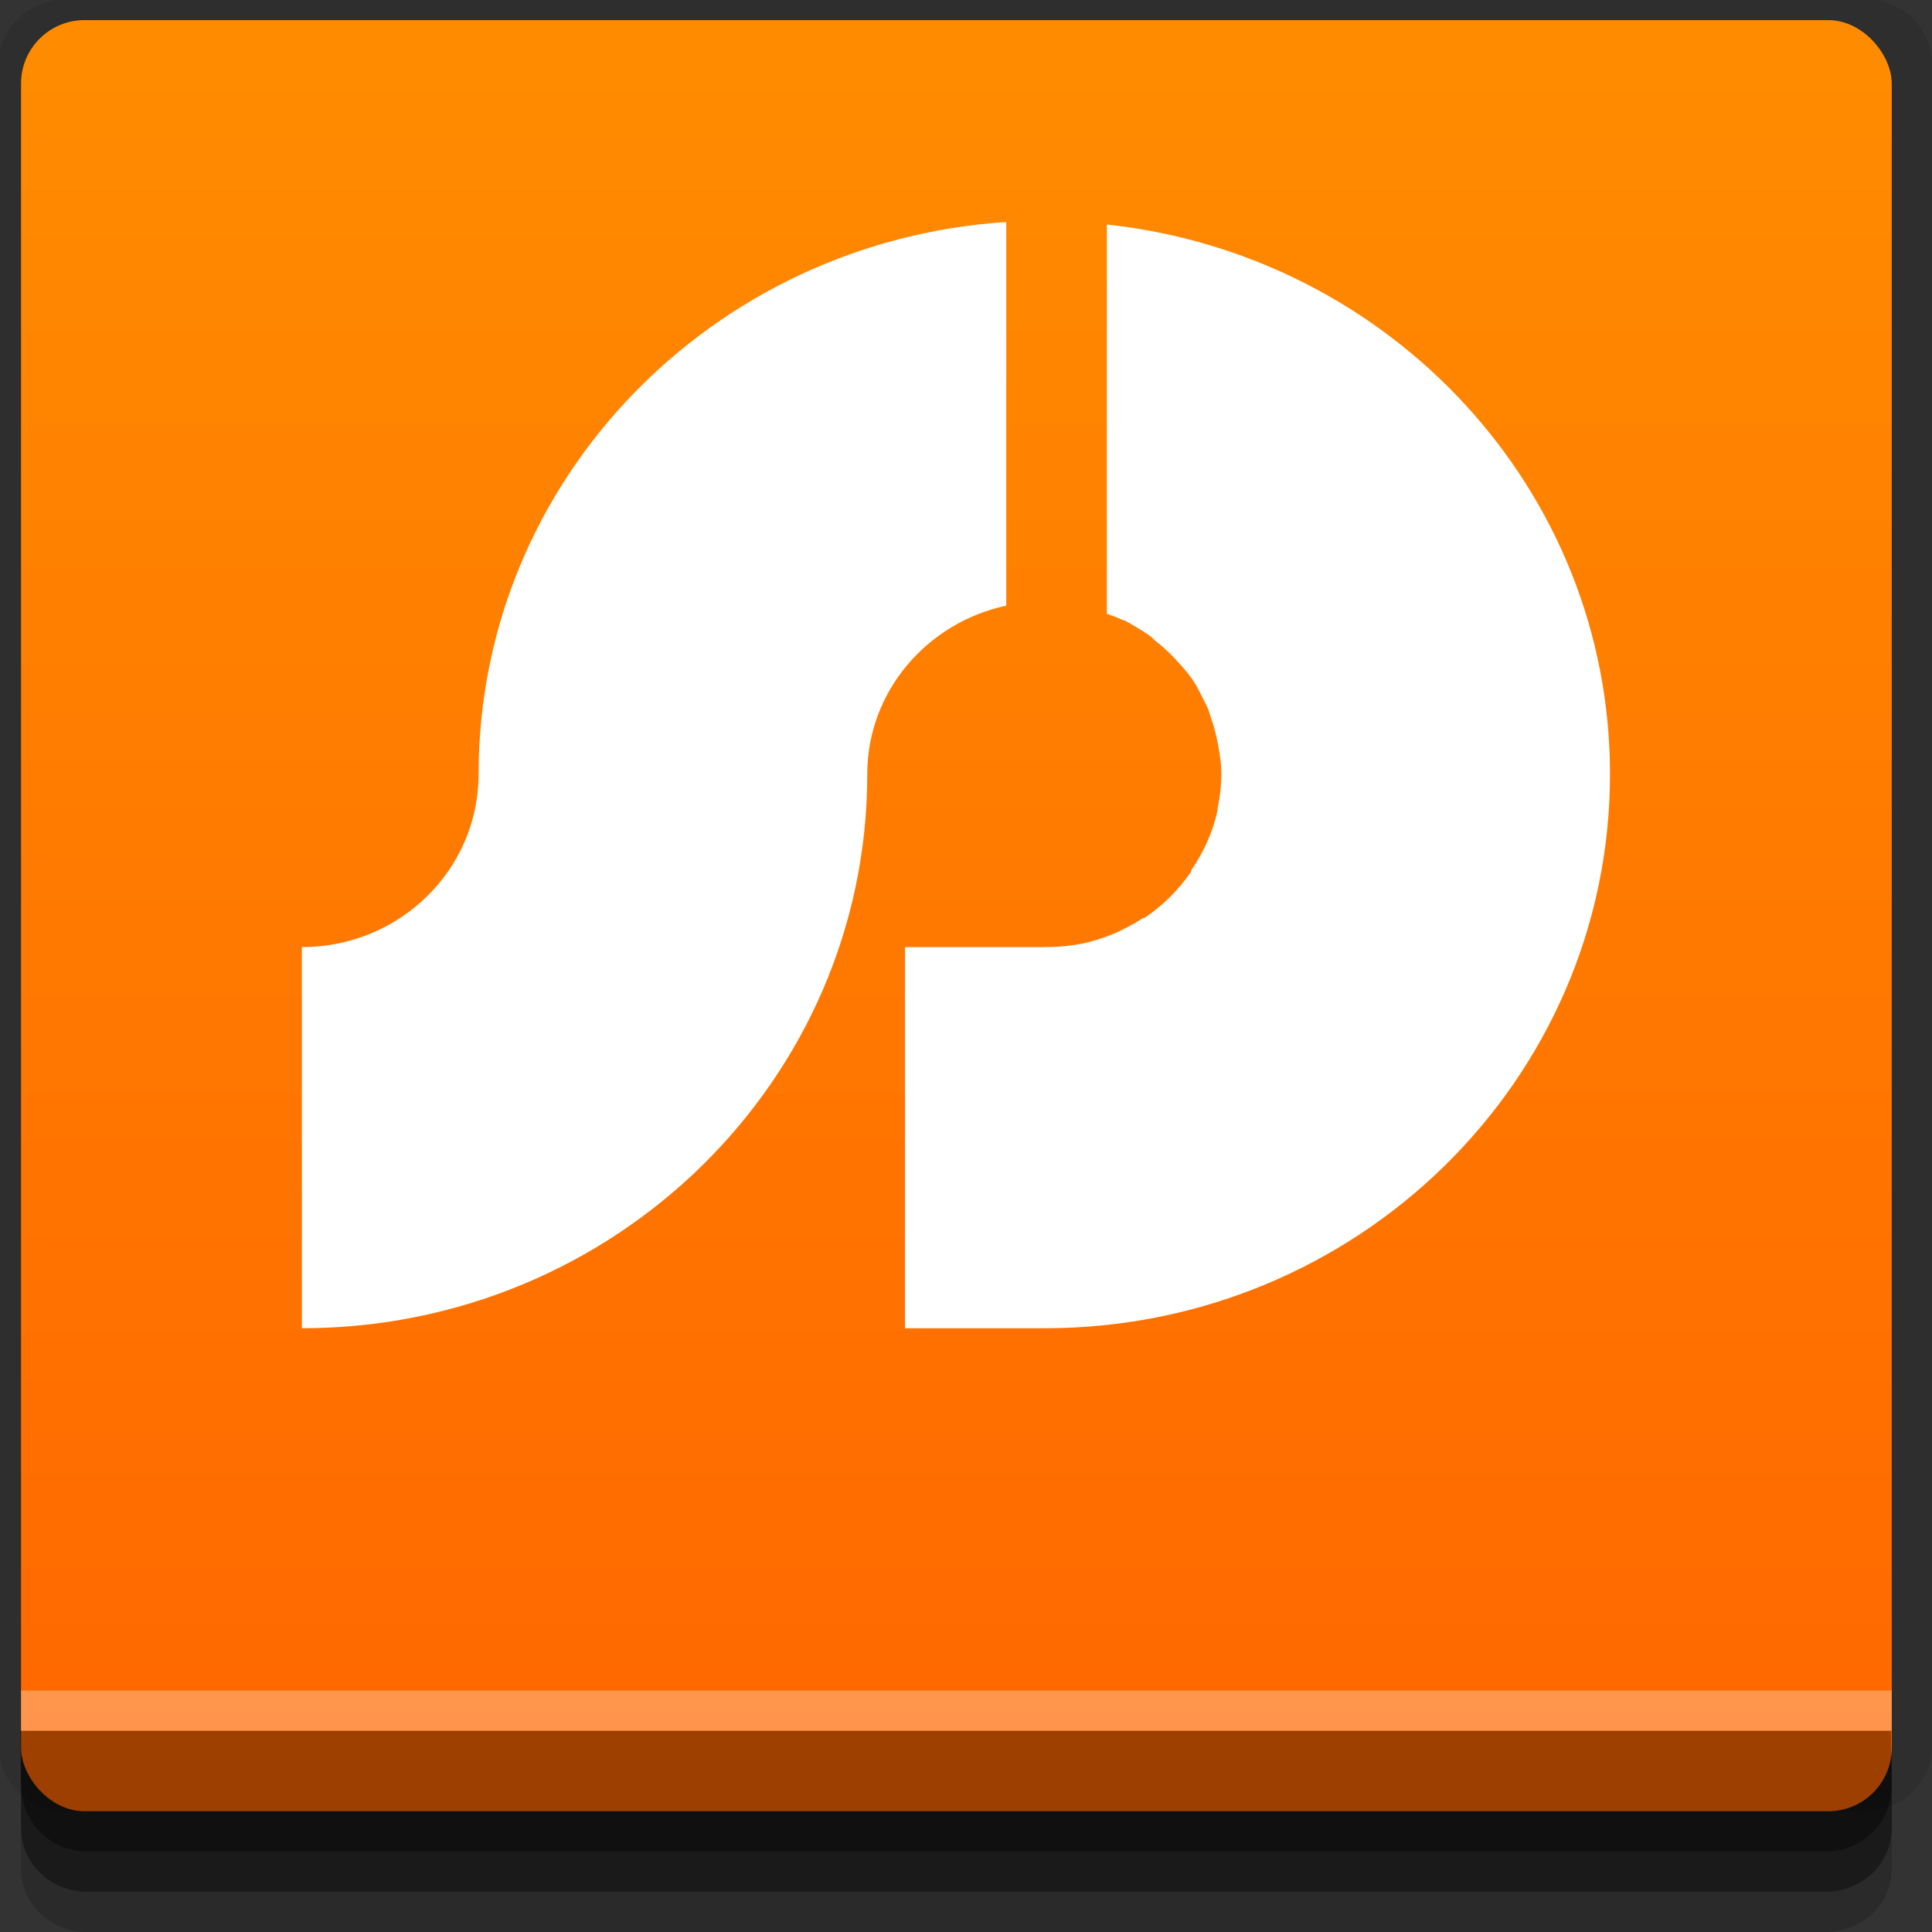 <?xml version="1.0" encoding="UTF-8" standalone="no"?>
<!-- Created with Inkscape (http://www.inkscape.org/) -->

<svg
   xmlns:dc="http://purl.org/dc/elements/1.1/"
   xmlns:cc="http://creativecommons.org/ns#"
   xmlns:rdf="http://www.w3.org/1999/02/22-rdf-syntax-ns#"
   xmlns:svg="http://www.w3.org/2000/svg"
   xmlns="http://www.w3.org/2000/svg"
   xmlns:xlink="http://www.w3.org/1999/xlink"
   xmlns:sodipodi="http://sodipodi.sourceforge.net/DTD/sodipodi-0.dtd"
   xmlns:inkscape="http://www.inkscape.org/namespaces/inkscape"
   width="96"
   height="96"
   id="svg2"
   version="1.1"
   inkscape:version="0.48.4 r9939"
   sodipodi:docname="scribes.svg">
  <rect width="100%" height="100%" fill="#333333" stroke="none"/>
  <defs
     id="defs4">
    <linearGradient
       id="linearGradient3784">
      <stop
         style="stop-color:#ff6600;stop-opacity:1;"
         offset="0"
         id="stop3786" />
      <stop
         style="stop-color:#ff8c00;stop-opacity:1;"
         offset="1"
         id="stop3788" />
    </linearGradient>
    <linearGradient
       inkscape:collect="always"
       xlink:href="#linearGradient3784"
       id="linearGradient3790"
       x1="40"
       y1="1047.362"
       x2="40"
       y2="957.362"
       gradientUnits="userSpaceOnUse" />
  </defs>
  <sodipodi:namedview
     id="base"
     pagecolor="#ffffff"
     bordercolor="#666666"
     borderopacity="1.0"
     inkscape:pageopacity="0.0"
     inkscape:pageshadow="2"
     inkscape:zoom="5.90625"
     inkscape:cx="22.010582"
     inkscape:cy="48"
     inkscape:document-units="px"
     inkscape:current-layer="layer1"
     showgrid="true"
     inkscape:snap-page="true"
     inkscape:snap-global="true"
     inkscape:snap-center="true"
     inkscape:snap-object-midpoints="false"
     showguides="true"
     inkscape:guide-bbox="true"
     inkscape:snap-bbox="true"
     inkscape:object-paths="true"
     inkscape:object-nodes="true"
     inkscape:window-width="1305"
     inkscape:window-height="744"
     inkscape:window-x="61"
     inkscape:window-y="24"
     inkscape:window-maximized="1"
     inkscape:snap-midpoints="false"
     inkscape:snap-grids="true"
     inkscape:snap-to-guides="false">
    <inkscape:grid
       type="xygrid"
       id="grid3002"
       empspacing="5"
       visible="true"
       enabled="true"
       snapvisiblegridlinesonly="true" />
  </sodipodi:namedview>
  <g
     inkscape:label="Layer 1"
     inkscape:groupmode="layer"
     id="layer1"
     transform="translate(0,-956.362)">
    <rect
       style="fill:#ffffff;fill-opacity:0;fill-rule:nonzero;stroke:none"
       id="rect3775"
       width="96"
       height="96"
       x="0"
       y="956.362"
       ry="0" />
    <path
       style="fill:#000000;fill-opacity:0.096;fill-rule:nonzero;stroke:none"
       d="m 3.353,956.307 c -1.884,0 -3.411,1.432 -3.411,3.198 l 0,83.659 c 0,1.766 1.527,3.198 3.411,3.198 l 89.236,0 c 1.884,0 3.411,-1.432 3.411,-3.198 l 0,-83.659 c 0,-1.766 -1.527,-3.198 -3.411,-3.198 z"
       id="rect3772"
       inkscape:connector-curvature="0"
       sodipodi:nodetypes="sssssssss" />
    <path
       style="fill:#000000;fill-opacity:0.187;fill-rule:nonzero;stroke:none"
       d="m 1.046,1041.807 0,7.422 c 0,1.739 1.462,3.134 3.285,3.134 l 86.384,0 c 1.823,0 3.285,-1.395 3.285,-3.134 l 0,-7.422 -92.954,0 z"
       id="rect3785"
       inkscape:connector-curvature="0" />
    <path
       style="fill:#000000;fill-opacity:0.384;fill-rule:nonzero;stroke:none"
       d="m 1.046,1041.807 0,5.381 c 0,1.762 1.462,3.175 3.285,3.175 l 86.384,0 c 1.823,0 3.285,-1.413 3.285,-3.175 l 0,-5.381 -92.954,0 z"
       id="rect3783"
       inkscape:connector-curvature="0" />
    <rect
       style="fill:url(#linearGradient3790);fill-opacity:1;fill-rule:nonzero;stroke:none"
       id="rect2985"
       width="92.954"
       height="89"
       x="1.046"
       y="957.362"
       ry="3.151" />
    <path
       style="fill:#000000;fill-opacity:0.384;fill-rule:nonzero;stroke:none"
       d="m 1,1042.362 0.046,2.746 c 0.03,1.806 1.462,3.254 3.285,3.254 l 86.384,0 c 1.823,0 3.285,-1.448 3.285,-3.254 l -0.046,-2.746 z"
       id="rect3781"
       inkscape:connector-curvature="0"
       sodipodi:nodetypes="csssscc" />
    <rect
       style="fill:#ffffff;fill-opacity:0.3;fill-rule:nonzero;stroke:none"
       id="rect3770"
       width="92.954"
       height="2"
       x="1.046"
       y="1040.362" />
    <path
       style="fill:#ffffff;fill-opacity:1;stroke:none"
       d="M 50 11.031 C 35.359 11.984 23.781 23.89 23.781 38.469 C 23.781 43.22 19.851 47.062 15 47.062 L 15 66 C 30.524 66 43.094 53.671 43.094 38.469 C 43.094 34.357 46.059 30.94 50 30.094 L 50 11.031 z M 55 11.156 L 55 30.5 C 55.245 30.58 55.482 30.669 55.719 30.781 C 55.769 30.805 55.856 30.819 55.906 30.844 C 56.061 30.921 56.195 31.008 56.344 31.094 C 56.649 31.27 56.939 31.447 57.219 31.656 C 57.281 31.702 57.314 31.765 57.375 31.812 C 57.734 32.093 58.065 32.387 58.375 32.719 C 58.731 33.1 59.062 33.467 59.344 33.906 C 59.496 34.143 59.621 34.405 59.75 34.656 C 59.86 34.872 59.971 35.087 60.062 35.312 C 60.09 35.381 60.099 35.462 60.125 35.531 C 60.285 35.957 60.411 36.42 60.5 36.875 C 60.604 37.403 60.688 37.911 60.688 38.469 C 60.688 39.045 60.61 39.643 60.5 40.188 C 60.496 40.205 60.504 40.233 60.5 40.25 C 60.269 41.354 59.805 42.344 59.188 43.25 C 59.18 43.262 59.195 43.301 59.188 43.312 C 58.556 44.228 57.778 45.007 56.844 45.625 C 56.832 45.635 56.793 45.615 56.781 45.625 C 55.856 46.23 54.815 46.68 53.688 46.906 L 53.656 46.906 C 53.101 47.014 52.494 47.062 51.906 47.062 L 51 47.062 L 44.969 47.062 L 44.969 66 L 51.906 66 C 67.43 66 80 53.671 80 38.469 C 80 24.3 69.055 12.674 55 11.156 z "
       transform="translate(0,956.362)"
       id="path3160" />
  </g>
</svg>
